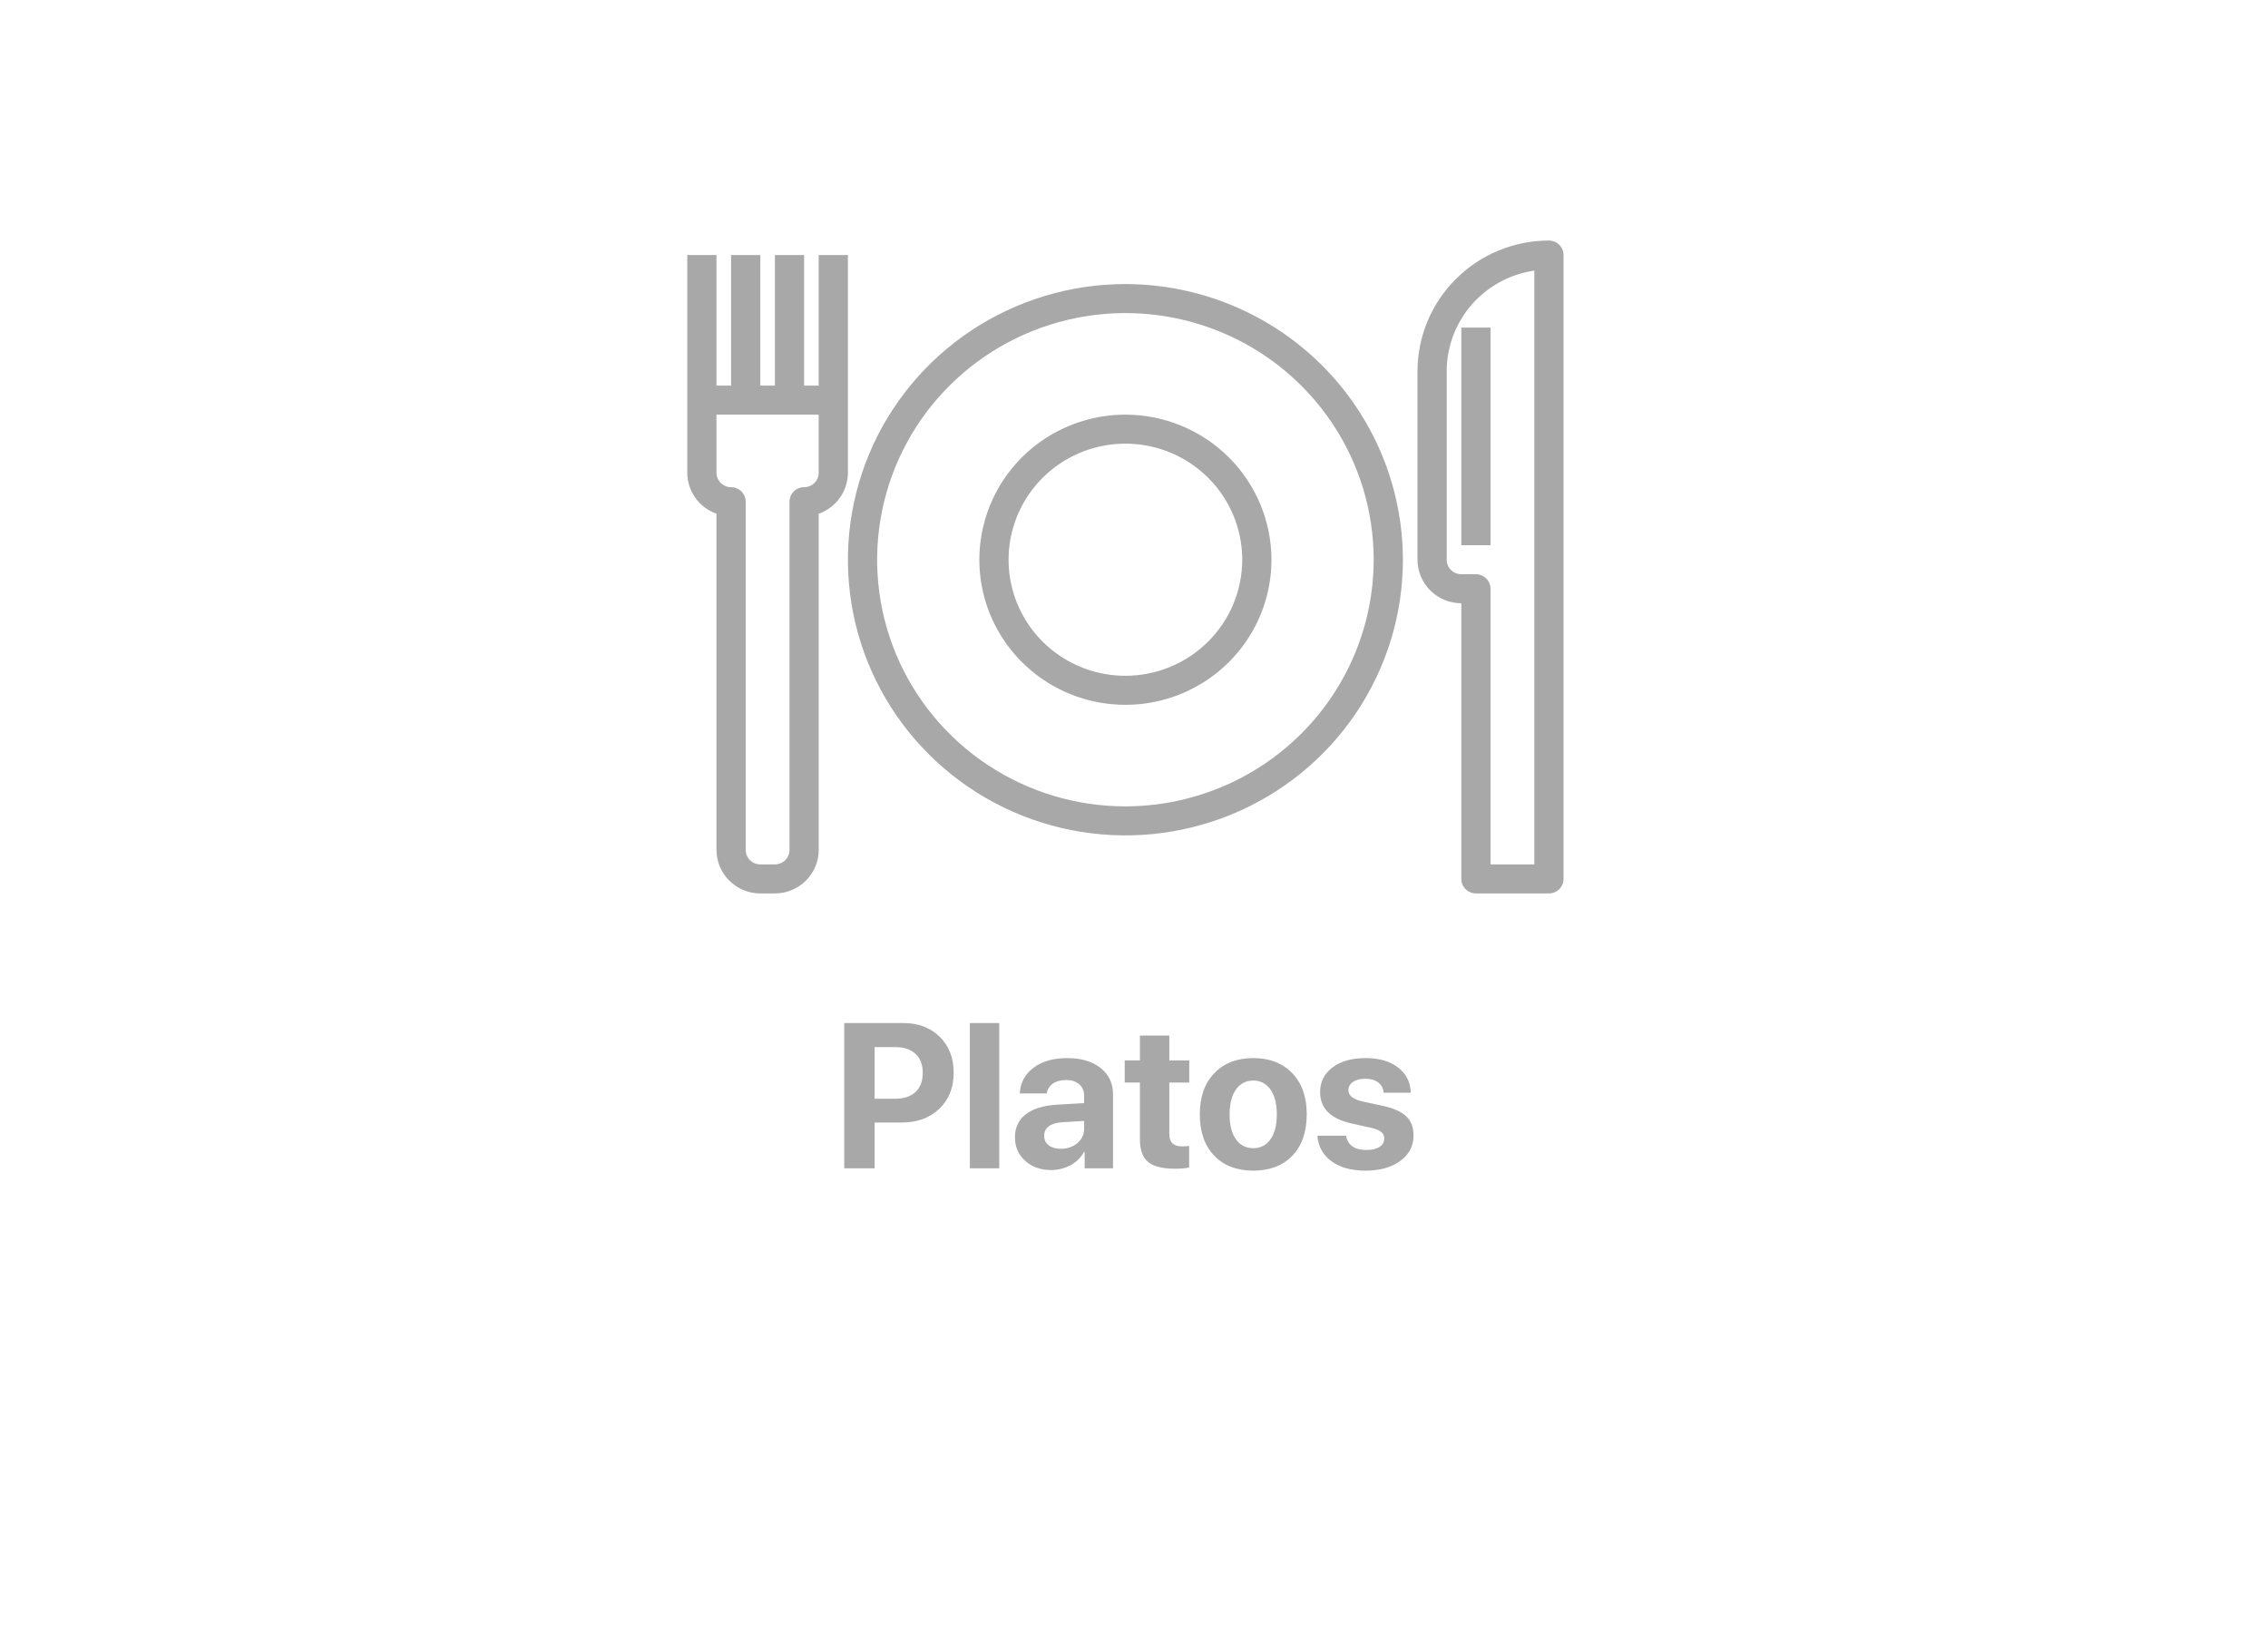 <svg width="132" height="95" viewBox="0 0 132 95" fill="none" xmlns="http://www.w3.org/2000/svg">
<g filter="url(#filter0_d_57_366)">
<rect x="4" width="124" height="87" rx="25" fill="white"/>
</g>
<path d="M65.5 16.533C62.306 16.533 59.183 17.474 56.528 19.237C53.872 21 51.802 23.506 50.579 26.438C49.357 29.37 49.037 32.596 49.66 35.708C50.283 38.82 51.822 41.679 54.08 43.923C56.339 46.167 59.217 47.695 62.349 48.314C65.482 48.933 68.729 48.615 71.68 47.401C74.631 46.187 77.154 44.13 78.928 41.492C80.703 38.853 81.65 35.751 81.65 32.578C81.645 28.324 79.942 24.246 76.915 21.238C73.887 18.23 69.782 16.538 65.5 16.533ZM65.5 46.933C62.642 46.933 59.848 46.091 57.472 44.514C55.096 42.937 53.244 40.694 52.15 38.071C51.056 35.448 50.77 32.562 51.328 29.777C51.885 26.992 53.261 24.434 55.282 22.427C57.303 20.419 59.878 19.052 62.681 18.498C65.484 17.944 68.389 18.228 71.03 19.315C73.67 20.401 75.927 22.241 77.515 24.602C79.103 26.963 79.95 29.738 79.95 32.578C79.946 36.384 78.422 40.033 75.713 42.724C73.004 45.415 69.331 46.929 65.5 46.933Z" fill="#A8A8A8"/>
<path d="M49.35 14.844H47.65V22.444H46.8V14.844H45.1V22.444H44.25V14.844H42.55V22.444H41.7V14.844H40V27.511C40.001 28.035 40.164 28.546 40.469 28.973C40.773 29.401 41.203 29.725 41.7 29.9V49.467C41.7 50.139 41.969 50.783 42.447 51.258C42.925 51.733 43.574 52 44.25 52H45.1C45.776 52 46.425 51.733 46.903 51.258C47.381 50.783 47.65 50.139 47.65 49.467V29.9C48.147 29.725 48.577 29.401 48.881 28.973C49.186 28.546 49.349 28.035 49.35 27.511V14.844ZM47.65 27.511C47.65 27.735 47.56 27.95 47.401 28.108C47.242 28.267 47.025 28.356 46.8 28.356C46.575 28.356 46.358 28.445 46.199 28.603C46.04 28.761 45.95 28.976 45.95 29.2V49.467C45.95 49.691 45.86 49.905 45.701 50.064C45.542 50.222 45.325 50.311 45.1 50.311H44.25C44.025 50.311 43.808 50.222 43.649 50.064C43.49 49.905 43.4 49.691 43.4 49.467V29.2C43.4 28.976 43.31 28.761 43.151 28.603C42.992 28.445 42.775 28.356 42.55 28.356C42.325 28.356 42.108 28.267 41.949 28.108C41.79 27.95 41.7 27.735 41.7 27.511V24.133H47.65V27.511ZM90.15 14C88.122 14.002 86.177 14.804 84.743 16.229C83.309 17.653 82.502 19.585 82.5 21.6V32.578C82.5 33.25 82.769 33.894 83.247 34.369C83.725 34.844 84.374 35.111 85.05 35.111V51.156C85.05 51.38 85.14 51.594 85.299 51.753C85.458 51.911 85.675 52 85.9 52H90.15C90.375 52 90.592 51.911 90.751 51.753C90.91 51.594 91 51.38 91 51.156V14.844C91 14.62 90.91 14.406 90.751 14.247C90.592 14.089 90.375 14 90.15 14ZM89.3 50.311H86.75V34.267C86.75 34.043 86.66 33.828 86.501 33.67C86.342 33.511 86.125 33.422 85.9 33.422H85.05C84.825 33.422 84.608 33.333 84.449 33.175C84.29 33.017 84.2 32.802 84.2 32.578V21.6C84.202 20.179 84.718 18.806 85.654 17.732C86.591 16.658 87.885 15.954 89.3 15.749V50.311Z" fill="#A8A8A8"/>
<path d="M86.75 19.067H85.05V31.733H86.75V19.067Z" fill="#A8A8A8"/>
<path d="M65.5 24.133C63.819 24.133 62.175 24.629 60.778 25.556C59.38 26.484 58.29 27.803 57.647 29.346C57.004 30.889 56.835 32.587 57.163 34.225C57.491 35.863 58.301 37.368 59.49 38.549C60.678 39.73 62.193 40.534 63.842 40.86C65.491 41.186 67.2 41.019 68.753 40.379C70.306 39.74 71.633 38.658 72.567 37.269C73.501 35.881 74 34.248 74 32.578C73.998 30.339 73.101 28.192 71.508 26.609C69.914 25.026 67.754 24.136 65.5 24.133ZM65.5 39.333C64.155 39.333 62.84 38.937 61.722 38.195C60.604 37.453 59.732 36.397 59.218 35.163C58.703 33.929 58.568 32.57 58.831 31.26C59.093 29.949 59.741 28.746 60.692 27.801C61.643 26.856 62.854 26.213 64.173 25.952C65.493 25.691 66.86 25.825 68.102 26.337C69.345 26.848 70.407 27.714 71.154 28.825C71.901 29.936 72.3 31.242 72.3 32.578C72.298 34.369 71.581 36.086 70.306 37.352C69.031 38.619 67.303 39.331 65.5 39.333Z" fill="#A8A8A8"/>
<path d="M49.135 59.545H52.574C53.445 59.545 54.15 59.81 54.69 60.342C55.232 60.873 55.504 61.572 55.504 62.44C55.504 63.303 55.225 64.002 54.666 64.537C54.107 65.068 53.381 65.334 52.486 65.334H50.904V68H49.135V59.545ZM50.904 60.945V63.951H52.1C52.607 63.951 53.002 63.82 53.283 63.559C53.565 63.297 53.705 62.926 53.705 62.445C53.705 61.965 53.565 61.596 53.283 61.338C53.006 61.076 52.613 60.945 52.105 60.945H50.904ZM56.447 68V59.545H58.158V68H56.447ZM61.738 66.863C62.117 66.863 62.438 66.754 62.699 66.535C62.965 66.312 63.098 66.033 63.098 65.697V65.24L61.773 65.322C61.453 65.346 61.205 65.426 61.029 65.562C60.857 65.699 60.772 65.879 60.772 66.102C60.772 66.336 60.859 66.522 61.035 66.658C61.211 66.795 61.445 66.863 61.738 66.863ZM61.176 68.1C60.57 68.1 60.068 67.922 59.67 67.566C59.272 67.211 59.072 66.754 59.072 66.195C59.072 65.625 59.283 65.178 59.705 64.853C60.127 64.529 60.73 64.344 61.516 64.297L63.098 64.203V63.787C63.098 63.498 63.002 63.272 62.81 63.107C62.623 62.943 62.367 62.861 62.043 62.861C61.73 62.861 61.475 62.932 61.275 63.072C61.08 63.213 60.961 63.402 60.918 63.641H59.353C59.385 63.023 59.648 62.527 60.145 62.152C60.641 61.773 61.299 61.584 62.119 61.584C62.924 61.584 63.568 61.775 64.053 62.158C64.537 62.541 64.779 63.049 64.779 63.682V68H63.127V67.039H63.092C62.92 67.367 62.658 67.627 62.307 67.818C61.955 68.006 61.578 68.1 61.176 68.1ZM66.344 60.272H68.055V61.719H69.215V63.008H68.055V66.014C68.055 66.486 68.301 66.723 68.793 66.723C68.953 66.723 69.092 66.713 69.209 66.693V67.953C69.01 68 68.738 68.023 68.394 68.023C67.656 68.023 67.129 67.891 66.812 67.625C66.5 67.359 66.344 66.92 66.344 66.307V63.008H65.459V61.719H66.344V60.272ZM75.215 67.268C74.656 67.846 73.898 68.135 72.941 68.135C71.984 68.135 71.227 67.844 70.668 67.262C70.109 66.68 69.83 65.877 69.83 64.853C69.83 63.842 70.111 63.045 70.674 62.463C71.24 61.877 71.996 61.584 72.941 61.584C73.891 61.584 74.647 61.877 75.209 62.463C75.772 63.045 76.053 63.842 76.053 64.853C76.053 65.881 75.773 66.686 75.215 67.268ZM72.941 66.828C73.363 66.828 73.697 66.656 73.943 66.312C74.189 65.969 74.312 65.484 74.312 64.859C74.312 64.242 74.189 63.76 73.943 63.412C73.697 63.065 73.363 62.891 72.941 62.891C72.519 62.891 72.184 63.065 71.934 63.412C71.688 63.76 71.564 64.242 71.564 64.859C71.564 65.484 71.688 65.969 71.934 66.312C72.18 66.656 72.516 66.828 72.941 66.828ZM76.832 63.565C76.832 62.967 77.072 62.488 77.553 62.129C78.033 61.766 78.676 61.584 79.481 61.584C80.266 61.584 80.897 61.768 81.373 62.135C81.85 62.502 82.094 62.99 82.106 63.6H80.529C80.51 63.346 80.404 63.147 80.213 63.002C80.025 62.857 79.773 62.785 79.457 62.785C79.16 62.785 78.922 62.848 78.742 62.973C78.566 63.094 78.478 63.256 78.478 63.459C78.478 63.764 78.752 63.98 79.299 64.109L80.5 64.367C81.129 64.508 81.58 64.713 81.853 64.982C82.131 65.248 82.269 65.615 82.269 66.084C82.269 66.701 82.012 67.197 81.496 67.572C80.981 67.947 80.307 68.135 79.475 68.135C78.647 68.135 77.984 67.951 77.488 67.584C76.992 67.217 76.721 66.723 76.674 66.102H78.344C78.387 66.367 78.508 66.572 78.707 66.717C78.91 66.861 79.182 66.934 79.522 66.934C79.846 66.934 80.1 66.875 80.283 66.758C80.471 66.637 80.564 66.473 80.564 66.266C80.564 66.106 80.506 65.978 80.389 65.885C80.272 65.787 80.072 65.705 79.791 65.639L78.631 65.381C77.432 65.107 76.832 64.502 76.832 63.565Z" fill="#A8A8A8"/>
<defs>
<filter id="filter0_d_57_366" x="0" y="0" width="132" height="95" filterUnits="userSpaceOnUse" color-interpolation-filters="sRGB">
<feFlood flood-opacity="0" result="BackgroundImageFix"/>
<feColorMatrix in="SourceAlpha" type="matrix" values="0 0 0 0 0 0 0 0 0 0 0 0 0 0 0 0 0 0 127 0" result="hardAlpha"/>
<feOffset dy="4"/>
<feGaussianBlur stdDeviation="2"/>
<feComposite in2="hardAlpha" operator="out"/>
<feColorMatrix type="matrix" values="0 0 0 0 0.514 0 0 0 0 0.514 0 0 0 0 0.514 0 0 0 0.25 0"/>
<feBlend mode="normal" in2="BackgroundImageFix" result="effect1_dropShadow_57_366"/>
<feBlend mode="normal" in="SourceGraphic" in2="effect1_dropShadow_57_366" result="shape"/>
</filter>
</defs>
</svg>
